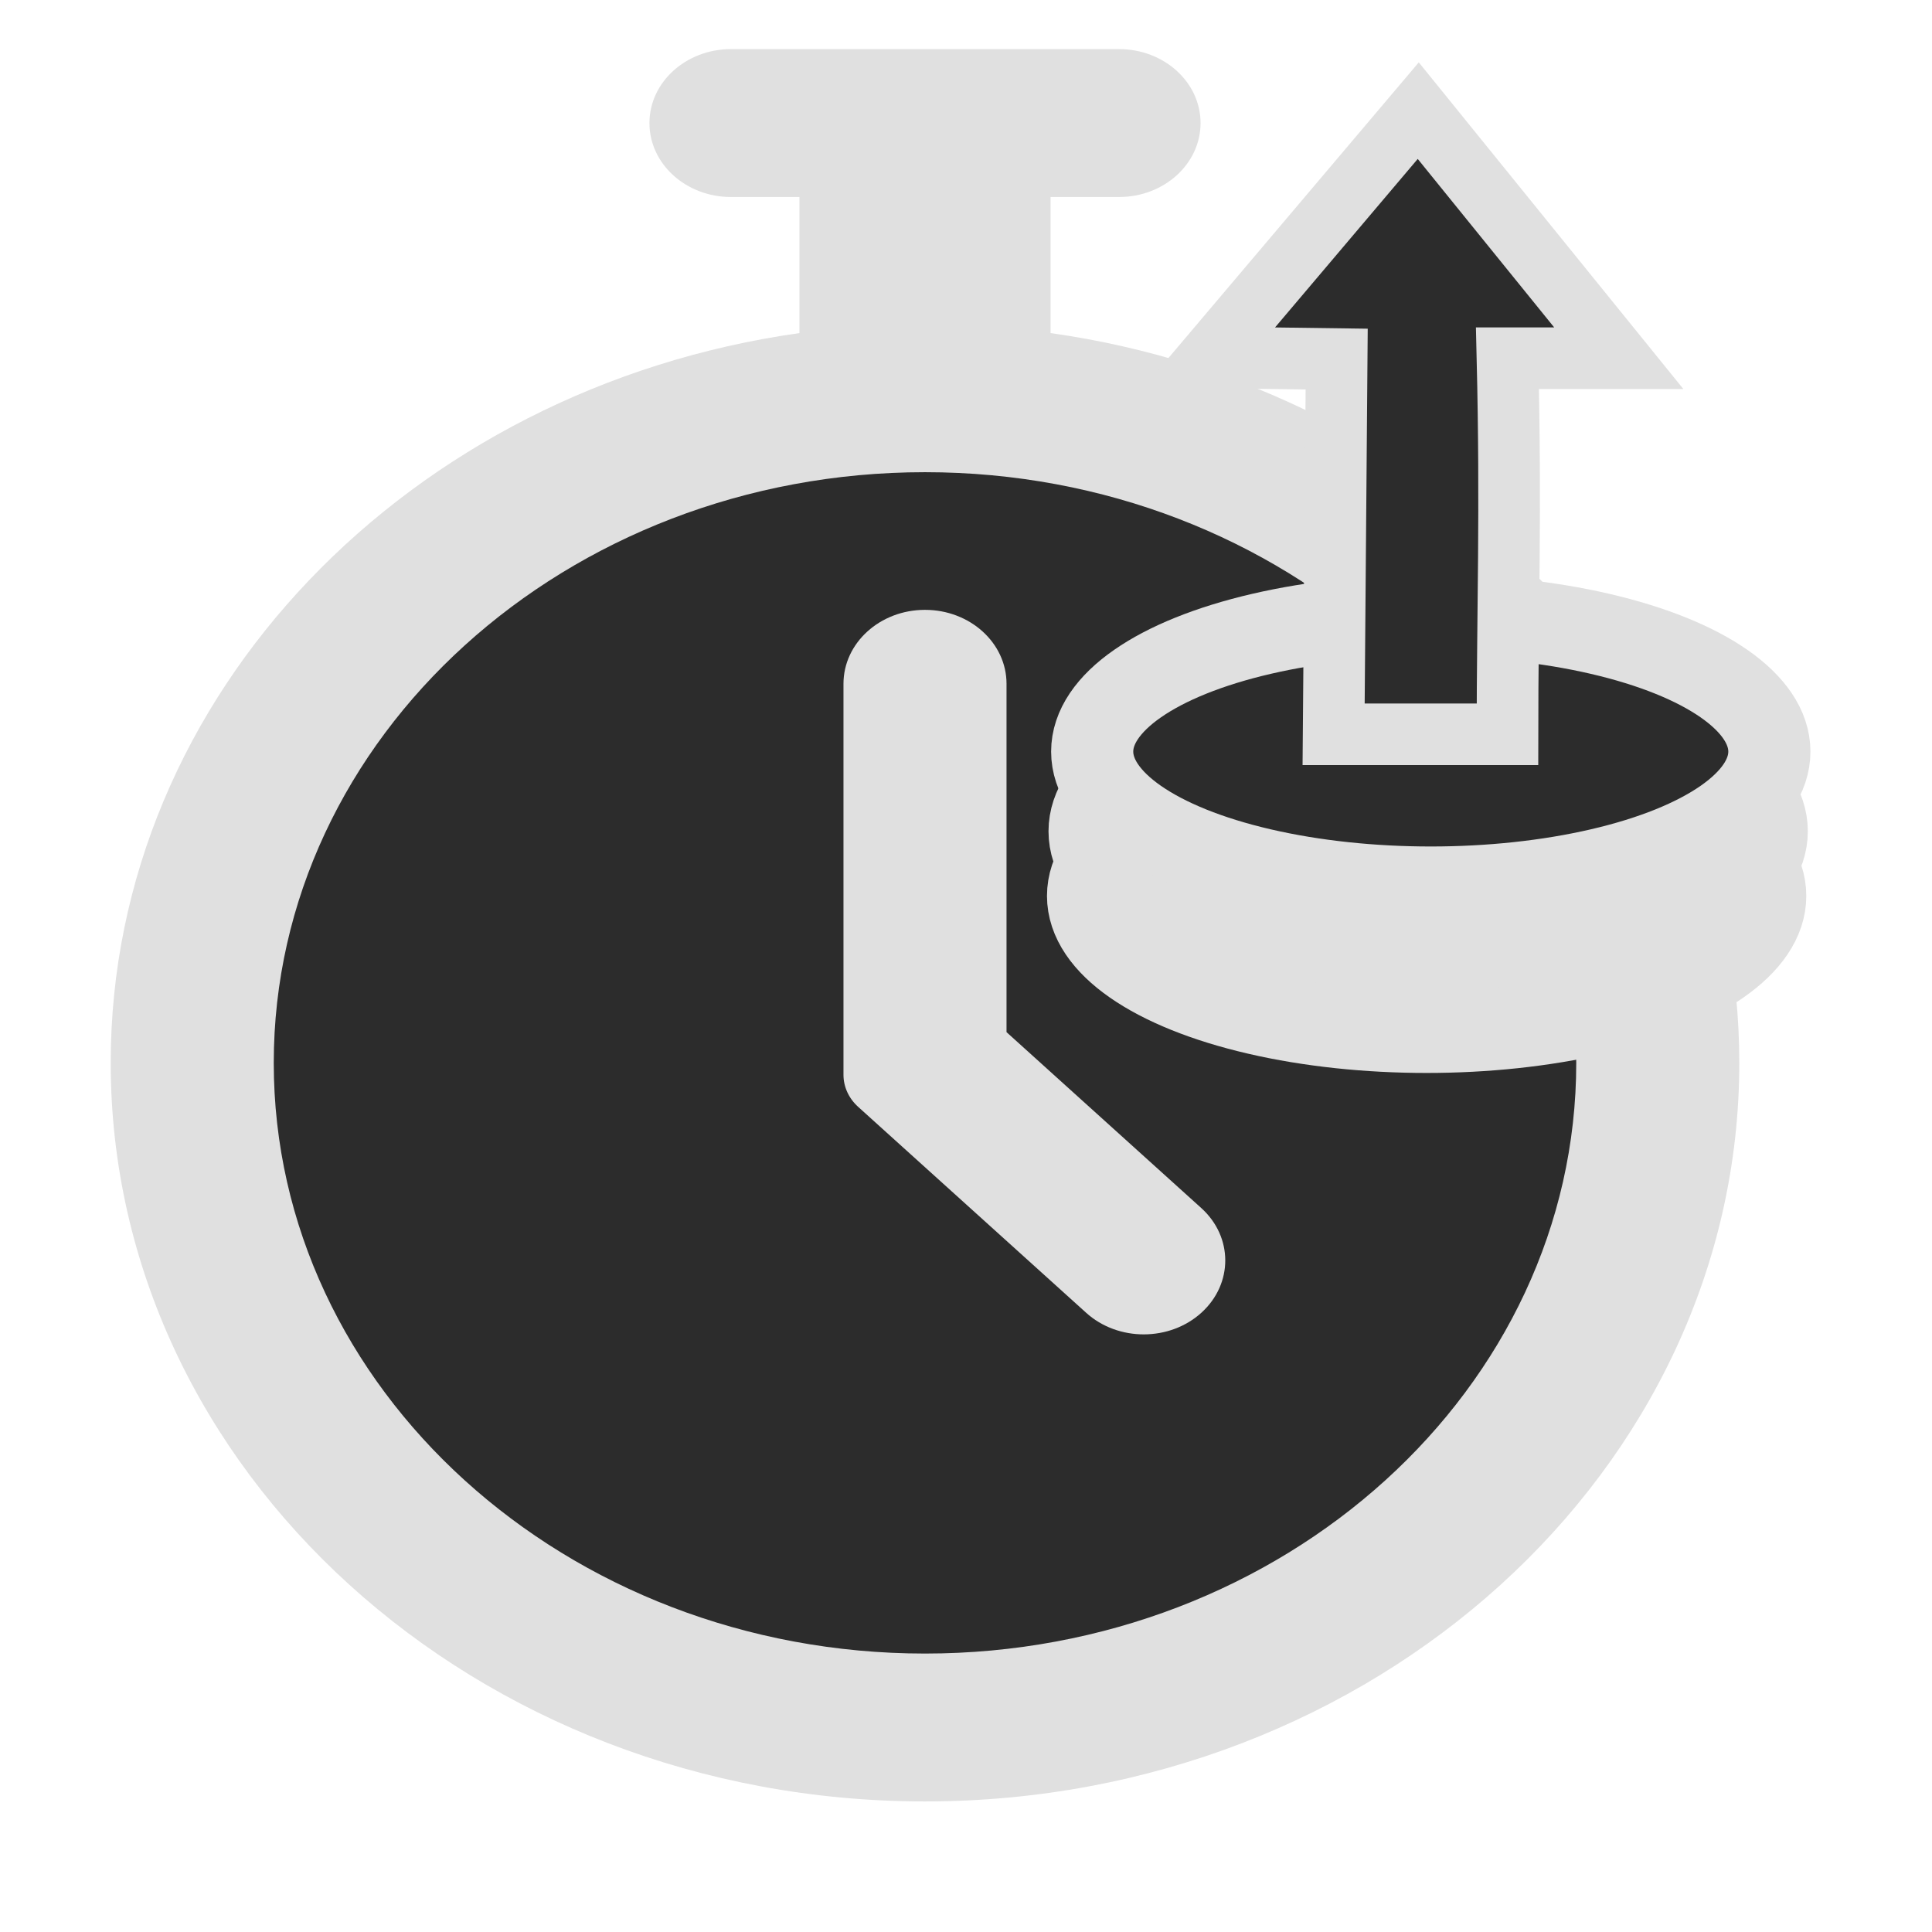 <?xml version="1.0" encoding="UTF-8" standalone="no"?>
<svg
   xmlns:dc="http://purl.org/dc/elements/1.1/"
   xmlns:cc="http://creativecommons.org/ns#"
   xmlns:rdf="http://www.w3.org/1999/02/22-rdf-syntax-ns#"
   xmlns:svg="http://www.w3.org/2000/svg"
   xmlns="http://www.w3.org/2000/svg"
   xmlns:sodipodi="http://sodipodi.sourceforge.net/DTD/sodipodi-0.dtd"
   xmlns:inkscape="http://www.inkscape.org/namespaces/inkscape"
   version="1.1"
   viewBox="0 0 296.228 296.228"
   enable-background="new 0 0 296.228 296.228"
   id="svg6199"
   sodipodi:docname="hold_release.svg"
   inkscape:version="0.92.1 r15371">
  <defs
     id="defs6203" />
  <sodipodi:namedview
     pagecolor="#ffffff"
     bordercolor="#666666"
     borderopacity="1"
     objecttolerance="10"
     gridtolerance="10"
     guidetolerance="10"
     inkscape:pageopacity="0"
     inkscape:pageshadow="2"
     inkscape:window-width="3229"
     inkscape:window-height="2040"
     id="namedview6201"
     showgrid="false"
     inkscape:pagecheckerboard="true"
     inkscape:zoom="1.5933673"
     inkscape:cx="-392.88188"
     inkscape:cy="377.16177"
     inkscape:window-x="0"
     inkscape:window-y="60"
     inkscape:window-maximized="0"
     inkscape:current-layer="svg6199" />
  <ellipse
     style="fill:#2c2c2c;fill-opacity:1;stroke:#e0e0e0;stroke-width:15.51;stroke-miterlimit:4;stroke-dasharray:none;stroke-opacity:1"
     id="path6807"
     cx="141.435"
     cy="164.533"
     rx="113.438"
     ry="102.116" />
  <g
     id="g6197"
     style="fill:#e0e0e0;fill-opacity:1"
     transform="matrix(1,0,0,0.907,-6.286,7.531)">
    <path
       d="M 167.364,48.003 V 25 h 10.5 c 6.903,0 12.5,-5.597 12.5,-12.5 0,-6.903 -5.596,-12.5 -12.5,-12.5 h -59.5 c -6.903,0 -12.5,5.597 -12.5,12.5 0,6.903 5.597,12.5 12.5,12.5 h 10.5 V 48.003 C 69.126,57.288 23.26,109.074 23.26,171.373 c 0,68.845 56.01,124.854 124.854,124.854 68.844,0 124.854,-56.01 124.854,-124.854 0,-62.299 -45.866,-114.085 -105.604,-123.37 z m -19.25,223.225 c -55.06,0 -99.854,-44.795 -99.854,-99.854 0,-55.059 44.795,-99.854 99.854,-99.854 55.059,0 99.854,44.795 99.854,99.854 0,55.059 -44.794,99.854 -99.854,99.854 z"
       id="path6193"
       style="fill:#e0e0e0;fill-opacity:1"
       inkscape:connector-curvature="0" />
    <path
       d="m 160.614,166.18 v -58.889 c 0,-6.903 -5.597,-12.5 -12.5,-12.5 -6.903,0 -12.5,5.597 -12.5,12.5 v 66.1 c 0,2.033 0.81,3.982 2.25,5.416 l 34.969,34.822 c 4.893,4.872 12.806,4.854 17.678,-0.037 4.871,-4.892 4.854,-12.807 -0.037,-17.678 z"
       id="path6195"
       style="fill:#e0e0e0;fill-opacity:1"
       inkscape:connector-curvature="0" />
  </g>
  <ellipse
     style="fill:#e0e0e0;fill-opacity:1;stroke:#e0e0e0;stroke-width:12.593;stroke-miterlimit:4;stroke-dasharray:none;stroke-opacity:1"
     id="path6752-1"
     cx="218.976"
     cy="127.456"
     rx="51.915"
     ry="20.847" />
  <ellipse
     style="fill:#e0e0e0;fill-opacity:1;stroke:#e0e0e0;stroke-width:12.593;stroke-miterlimit:4;stroke-dasharray:none;stroke-opacity:1"
     id="path6752-1-6"
     cx="218.742"
     cy="137.37"
     rx="51.915"
     ry="20.847" />
  <ellipse
     style="fill:#2c2c2c;fill-opacity:1;stroke:#e0e0e0;stroke-width:12.593;stroke-miterlimit:4;stroke-dasharray:none;stroke-opacity:1"
     id="path6752"
     cx="219.377"
     cy="115.239"
     rx="51.915"
     ry="20.847" />
  <path
     style="fill:#2c2c2c;fill-opacity:1;stroke:#e0e0e0;stroke-width:9.445;stroke-linecap:butt;stroke-linejoin:miter;stroke-miterlimit:4;stroke-dasharray:none;stroke-opacity:1"
     d="m 204.48,112.585 h 26.655 c 0.007,-19.157 0.564,-34.034 0,-57.659 h 17.069 l -30.747,-37.961 -32.033,37.83 19.524,0.261 z"
     id="path6805"
     inkscape:connector-curvature="0"
     sodipodi:nodetypes="cccccccc" />
</svg>
